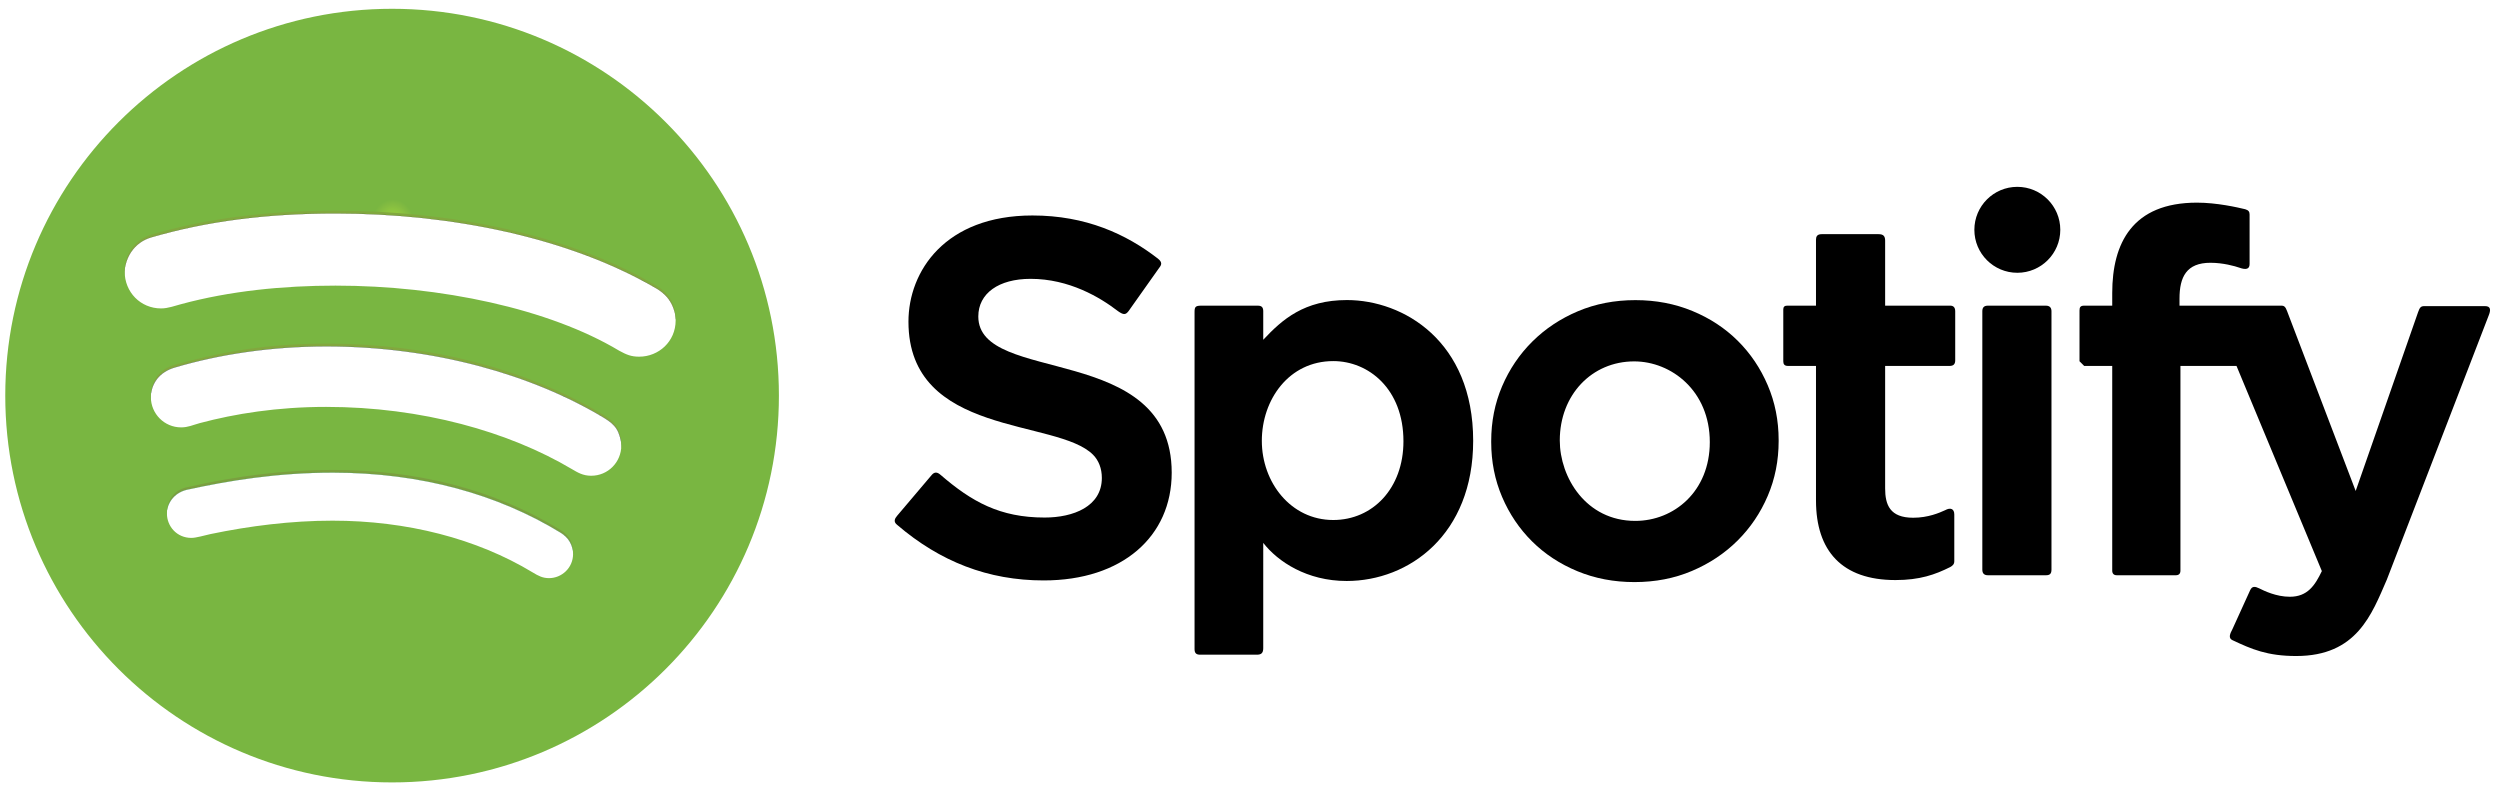 <?xml version="1.0" encoding="utf-8"?>
<!-- Generator: Adobe Illustrator 18.0.0, SVG Export Plug-In . SVG Version: 6.00 Build 0)  -->
<!DOCTYPE svg PUBLIC "-//W3C//DTD SVG 1.1//EN" "http://www.w3.org/Graphics/SVG/1.1/DTD/svg11.dtd">
<svg version="1.1"
	 id="svg3176" xmlns:rdf="http://www.w3.org/1999/02/22-rdf-syntax-ns#" xmlns:inkscape="http://www.inkscape.org/namespaces/inkscape" xmlns:sodipodi="http://sodipodi.sourceforge.net/DTD/sodipodi-0.dtd" xmlns:dc="http://purl.org/dc/elements/1.1/" xmlns:svg="http://www.w3.org/2000/svg" xmlns:cc="http://creativecommons.org/ns#" sodipodi:docname="Spotify.svg" inkscape:version="0.48.2 r9819"
	 xmlns="http://www.w3.org/2000/svg" xmlns:xlink="http://www.w3.org/1999/xlink" x="0px" y="0px" viewBox="0 0 200 62.971"
	 enable-background="new 0 0 200 62.971" xml:space="preserve">
<sodipodi:namedview  pagecolor="#ffffff" showgrid="false" bordercolor="#666666" fit-margin-left="0.5" fit-margin-top="0.5" inkscape:cy="41.237869" borderopacity="1.0" inkscape:zoom="0.49497475" id="base" inkscape:cx="887.12736" inkscape:pageopacity="0.0" inkscape:pageshadow="2" inkscape:document-units="px" inkscape:current-layer="g3128" fit-margin-bottom="0.5" fit-margin-right="0.5" inkscape:window-width="1511" inkscape:window-height="1036" inkscape:window-x="371" inkscape:window-y="4" inkscape:window-maximized="0">
	</sodipodi:namedview>
<g id="layer1" transform="translate(1427.15,-1141.058)" inkscape:label="Layer 1" inkscape:groupmode="layer">
	<g id="g3128" transform="matrix(0.376,0,0,0.376,-1141.602,902.429)">
		<g id="g3013" transform="matrix(0.199,0,0,0.199,-607.572,641.786)">
			<path id="path3017" sodipodi:nodetypes="ccccccscccccccccccc" inkscape:connector-curvature="0" d="M196.137,525.367
				c-4.303-3.285-2.699-6.753-0.091-9.752l37.156-43.845c3.005-3.325,5.86-2.894,9.27,0.066
				c33.395,28.787,63.427,45.656,111.274,45.656c30.592,0,61.184-11.682,61.184-42.384c0-10.052-3.377-18.656-9.348-24.706
				c-38.532-39.06-197.425-18.878-197.425-142.329c0-54.034,39.288-113.542,132.59-113.542c57.058,0,100.25,19.875,134.109,46.113
				c5.104,4.029,3.846,6.832,1.349,9.921l-32.763,46.283c-3.155,4.048-5.28,4.133-11.225,0
				c-19.172-14.785-52.221-34.568-93.484-34.568c-34.001,0-55.891,15.475-55.891,40.246c0,73.791,206.779,26.466,206.779,167.041
				c0,68.081-52.704,115.172-136.886,115.172C293.264,584.74,242.021,564.61,196.137,525.367z"/>
			<path id="path3019" inkscape:connector-curvature="0" d="M676.979,284.965c-45.526,0-69.019,20.566-89.488,42.462v-30.566
				c0-4.002-1.617-5.899-5.75-5.899h-60.695c-6.232,0-6.995,1.558-6.995,6.994v360.183c0,4.133,1.63,5.997,5.997,5.997h60.441
				c4.654,0,7.001-1.472,7.001-6.988V544.584c15.645,20.117,46.726,40.741,89.201,40.741c66.647,0,135.25-49.528,135.25-149.864
				C811.943,328.764,737.33,284.965,676.979,284.965z M662.325,350.223c37.665,0,75.069,29.634,75.069,85.76
				c0,50.273-32.84,84.143-75.069,84.143c-45.37,0-76.347-40.259-76.347-84.638C585.979,391.415,614.961,350.223,662.325,350.223z"
				/>
			<g id="flowRoot3023" transform="matrix(13.258,0,0,13.519,-7360.241,-3893.01)">
				<path id="path3032" sodipodi:nodetypes="ccccccccssssssssccccccccc" inkscape:connector-curvature="0" d="M641.031,320.199
					v-0.08c0-1.545-0.293-2.991-0.88-4.336c-0.586-1.346-1.391-2.518-2.417-3.517c-1.027-0.999-2.245-1.785-3.658-2.357
					c-1.412-0.572-2.944-0.859-4.595-0.859c-1.679,0-3.224,0.293-4.636,0.879c-1.412,0.586-2.637,1.385-3.677,2.397
					c-1.039,1.013-1.852,2.192-2.438,3.537c-0.586,1.344-0.879,2.791-0.879,4.336v0.079c0,1.546,0.293,2.992,0.879,4.338
					c0.586,1.345,1.392,2.517,2.418,3.516c1.026,0.999,2.245,1.785,3.657,2.358c1.412,0.572,2.944,0.859,4.596,0.859
					c1.679,0,3.223-0.293,4.635-0.88c1.412-0.586,2.637-1.386,3.678-2.398c1.038-1.013,1.851-2.191,2.437-3.537
					C640.738,323.19,641.031,321.744,641.031,320.199L641.031,320.199z M629.468,326.51c-3.978,0-6.087-3.448-6.087-6.365
					c0-3.603,2.586-6.25,5.999-6.25c2.996,0,6.099,2.329,6.099,6.383C635.479,324.182,632.588,326.51,629.468,326.51L629.468,326.51
					z"/>
			</g>
			<path id="path3034" sodipodi:nodetypes="ccccccccccccccccccccccccc" inkscape:connector-curvature="0" d="M1282.408,517.701
				c16.035,0,28.134-5.319,34.08-8.031c5.736-3.181,9.856-1.643,9.856,4.589v49.945c0,3.064-1.682,4.759-4.329,6.219
				c-16.205,8.11-32.528,13.911-58.602,13.911c-57.051,0-84.938-31.055-84.938-85.068V355.393h-29.986c-3.872,0-4.98-2.033-4.98-5
				v-55.448c0-2.549,1.264-3.996,3.989-3.996h30.977v-70.441c0-3.273,1.095-5.997,5.997-5.997h60.936
				c5.293,0,7.001,2.262,7.001,6.995v69.443h69.633c3.051,0,5.293,1.597,5.293,5.99v52.456c0,4.094-1.864,5.997-5.997,5.997h-68.929
				v130.888C1252.409,503.829,1257.428,517.701,1282.408,517.701z"/>
			<path id="path3036" sodipodi:nodetypes="ccccccccc" inkscape:connector-curvature="0" d="M1362.314,579.198
				c-3.951,0-5.997-1.891-5.997-5.997V296.94c0-3.846,1.629-5.99,5.997-5.99h61.836c4.667,0,6.101,2.614,6.101,6.043v276.209
				c0,4.706-2.085,5.997-5.997,5.997H1362.314z"/>
			
				<path id="path3038" sodipodi:type="arc" sodipodi:cx="1331.2548" sodipodi:cy="176.18112" sodipodi:rx="19.319168" sodipodi:ry="19.319168" d="
				M1439.677,209.864c0,25.371-20.573,45.937-45.943,45.937c-25.371,0-45.931-20.566-45.931-45.937s20.56-45.944,45.931-45.944
				C1419.104,163.92,1439.677,184.493,1439.677,209.864z"/>
			<path id="path3040" sodipodi:nodetypes="ccccccccccccccccccccccccccccccccccccc" inkscape:connector-curvature="0" d="
				M1500.184,579.198c-3.455,0-4.98-1.891-4.98-4.993V355.393h-29.986l-4.993-5V296.04c0-3.416,1.03-5.091,4.993-5.091h29.986
				v-13.487c0-53.296,21.524-96.652,90.61-96.652c21.315,0,43.335,5.052,51.602,7.04c3.493,1.076,4.654,2.601,4.654,5.684v52.951
				c0,5.404-3.872,6.376-10.651,3.944c-5.214-1.793-17.626-5.326-31.211-5.326c-25.618,0-33.075,15.143-33.075,38.35v7.497h108.9
				c3.025,0,4.381,1.226,6.062,5.678l73.401,192.457l66.737-191.225c1.774-4.87,2.791-6.414,6.676-6.414h64.939
				c6.272,0,6.219,4.361,3.742,10.325l-108.783,282.109c-16.193,37.169-32.085,81.666-96.842,81.666
				c-30.976,0-47.69-7.302-68.198-16.936c-4.759-2.151-2.621-6.922-0.039-11.786l18.89-41.524c2.177-4.823,5.424-4.172,9.687-2.112
				c5.136,2.581,18.175,8.995,32.789,8.995c18.891,0,26.83-12.02,34.236-27.443l-91.248-219.347h-59.946v218.813
				c0,3.233-1.565,4.993-5.007,4.993H1500.184z"/>
			<g id="g3099" transform="matrix(0.559,0,0,0.559,-580.345,-883.966)">
				
					<path id="path3103" sodipodi:nodetypes="cccccccccccc" inkscape:connector-curvature="0" fill="#7A9F3F" stroke="#008080" stroke-width="0.25" d="
					M-30.412,2470.748l2.506,24.437l18.887,8.767c1.085-28.959,19.086-46.542,42.858-50.784
					c75.327-16.37,167.99-32.039,275.938-32.039c169.727,0,316.148,42.113,434.624,114.35c17.5,10.632,23.224,23.877,25.719,41.435
					l65.813-42.602l-16.637-65.568l-491.297-131.812l-459.34,58.573L-30.412,2470.748z"/>
				
					<path id="path3105" sodipodi:nodetypes="cccccccccc" inkscape:connector-curvature="0" fill="#82A73E" stroke="#000080" stroke-width="0.25" d="
					M-61.448,2287.987l22.303-8.406c0.781-27.945,15.856-51.192,48.104-59.983c83.418-24.506,181.397-39.861,288.413-39.861
					c205.297,0,393.456,53.782,530.912,136.652c22,13.523,30.442,23.503,34.591,58.876l101.093-55.565l-424.598-198.653
					l-709.862,41.423L-61.448,2287.987z"/>
				
					<path id="path3107" sodipodi:nodetypes="ccccccccc" inkscape:connector-curvature="0" fill="#81A83E" stroke="#000000" stroke-width="0.25" d="
					M-89.405,2052.167c-2.262-41.761,19.645-71.817,51.752-81.051c105.558-30.651,218.752-45.691,352.501-45.691
					c222.47,0,445.967,46.565,609.469,141.023c32.132,17.488,41.412,40.968,43.161,76.865l101.466-66.991l-304.56-257.482
					l-932.053,99.787L-89.405,2052.167z"/>
				
					<radialGradient id="path3101_1_" cx="125321.078" cy="52127.25" r="739.847" gradientTransform="matrix(0 0.068 0.056 0 -2494.816 -6573.227)" gradientUnits="userSpaceOnUse">
					<stop  offset="0" style="stop-color:#A9D03F"/>
					<stop  offset="0.071" style="stop-color:#A9D03F"/>
					<stop  offset="0.247" style="stop-color:#A1CC3E"/>
					<stop  offset="0.456" style="stop-color:#94C93D"/>
					<stop  offset="0.597" style="stop-color:#8DC540"/>
					<stop  offset="0.797" style="stop-color:#84BC41"/>
					<stop  offset="1" style="stop-color:#79B641"/>
				</radialGradient>
				<path id="path3101" inkscape:connector-curvature="0" fill="url(#path3101_1_)" d="M422.924,1534.02
					c-408.602,0-739.849,331.223-739.849,739.825s331.247,739.848,739.849,739.848c408.613,0,739.86-331.247,739.86-739.848
					S831.537,1534.02,422.924,1534.02z M314.37,1920.156c217.248,0,445.816,44.687,612.78,142.749
					c22.501,12.743,38.124,31.968,38.124,67.188c0,40.327-32.423,69.311-69.789,69.311c-15.063,0-24.006-3.66-38.124-11.39
					c-133.911-80.294-341.727-124.515-542.712-124.515c-100.323,0-202.22,10.202-295.559,35.524
					c-10.75,2.705-24.332,8.091-37.937,8.091c-39.465,0-69.743-31.222-69.743-70.686c0-40.211,24.915-62.782,51.799-70.722
					C68.675,1934.636,186.393,1920.156,314.37,1920.156z M299.284,2174.374c193.663,0,381.005,48.232,528.29,136.372
					c24.693,14.176,33.787,32.131,33.787,58.479c0,32.039-25.51,57.921-57.663,57.921c-16.055,0-26.162-6.483-37.063-12.824
					c-120.353-71.421-287.154-118.873-469.81-118.873c-93.69,0-174.542,13.104-241.475,30.943
					c-14.422,3.963-22.513,8.231-36.002,8.231c-31.817,0-57.793-25.929-57.793-58.002c0-31.456,15.25-53.117,46.017-61.792
					C90.745,2191.99,175.667,2174.374,299.284,2174.374z M309.439,2415.976c161.893,0,306.18,37.146,430.345,111.552
					c18.479,10.796,29.31,21.801,29.31,49.175c0,26.677-21.686,46.261-46.017,46.261c-11.962,0-20.135-4.149-31.316-10.958
					c-107.237-64.869-240.927-98.958-382.824-98.958c-79.163,0-158.838,10.142-233.361,25.649
					c-12.113,2.635-27.363,7.323-36.468,7.323c-28.097,0-46.833-22.338-46.833-46.496c0-31.105,17.931-46.563,40.246-50.831
					C123.902,2427.868,214.91,2415.976,309.439,2415.976z"/>
			</g>
		</g>
	</g>
</g>
</svg>
